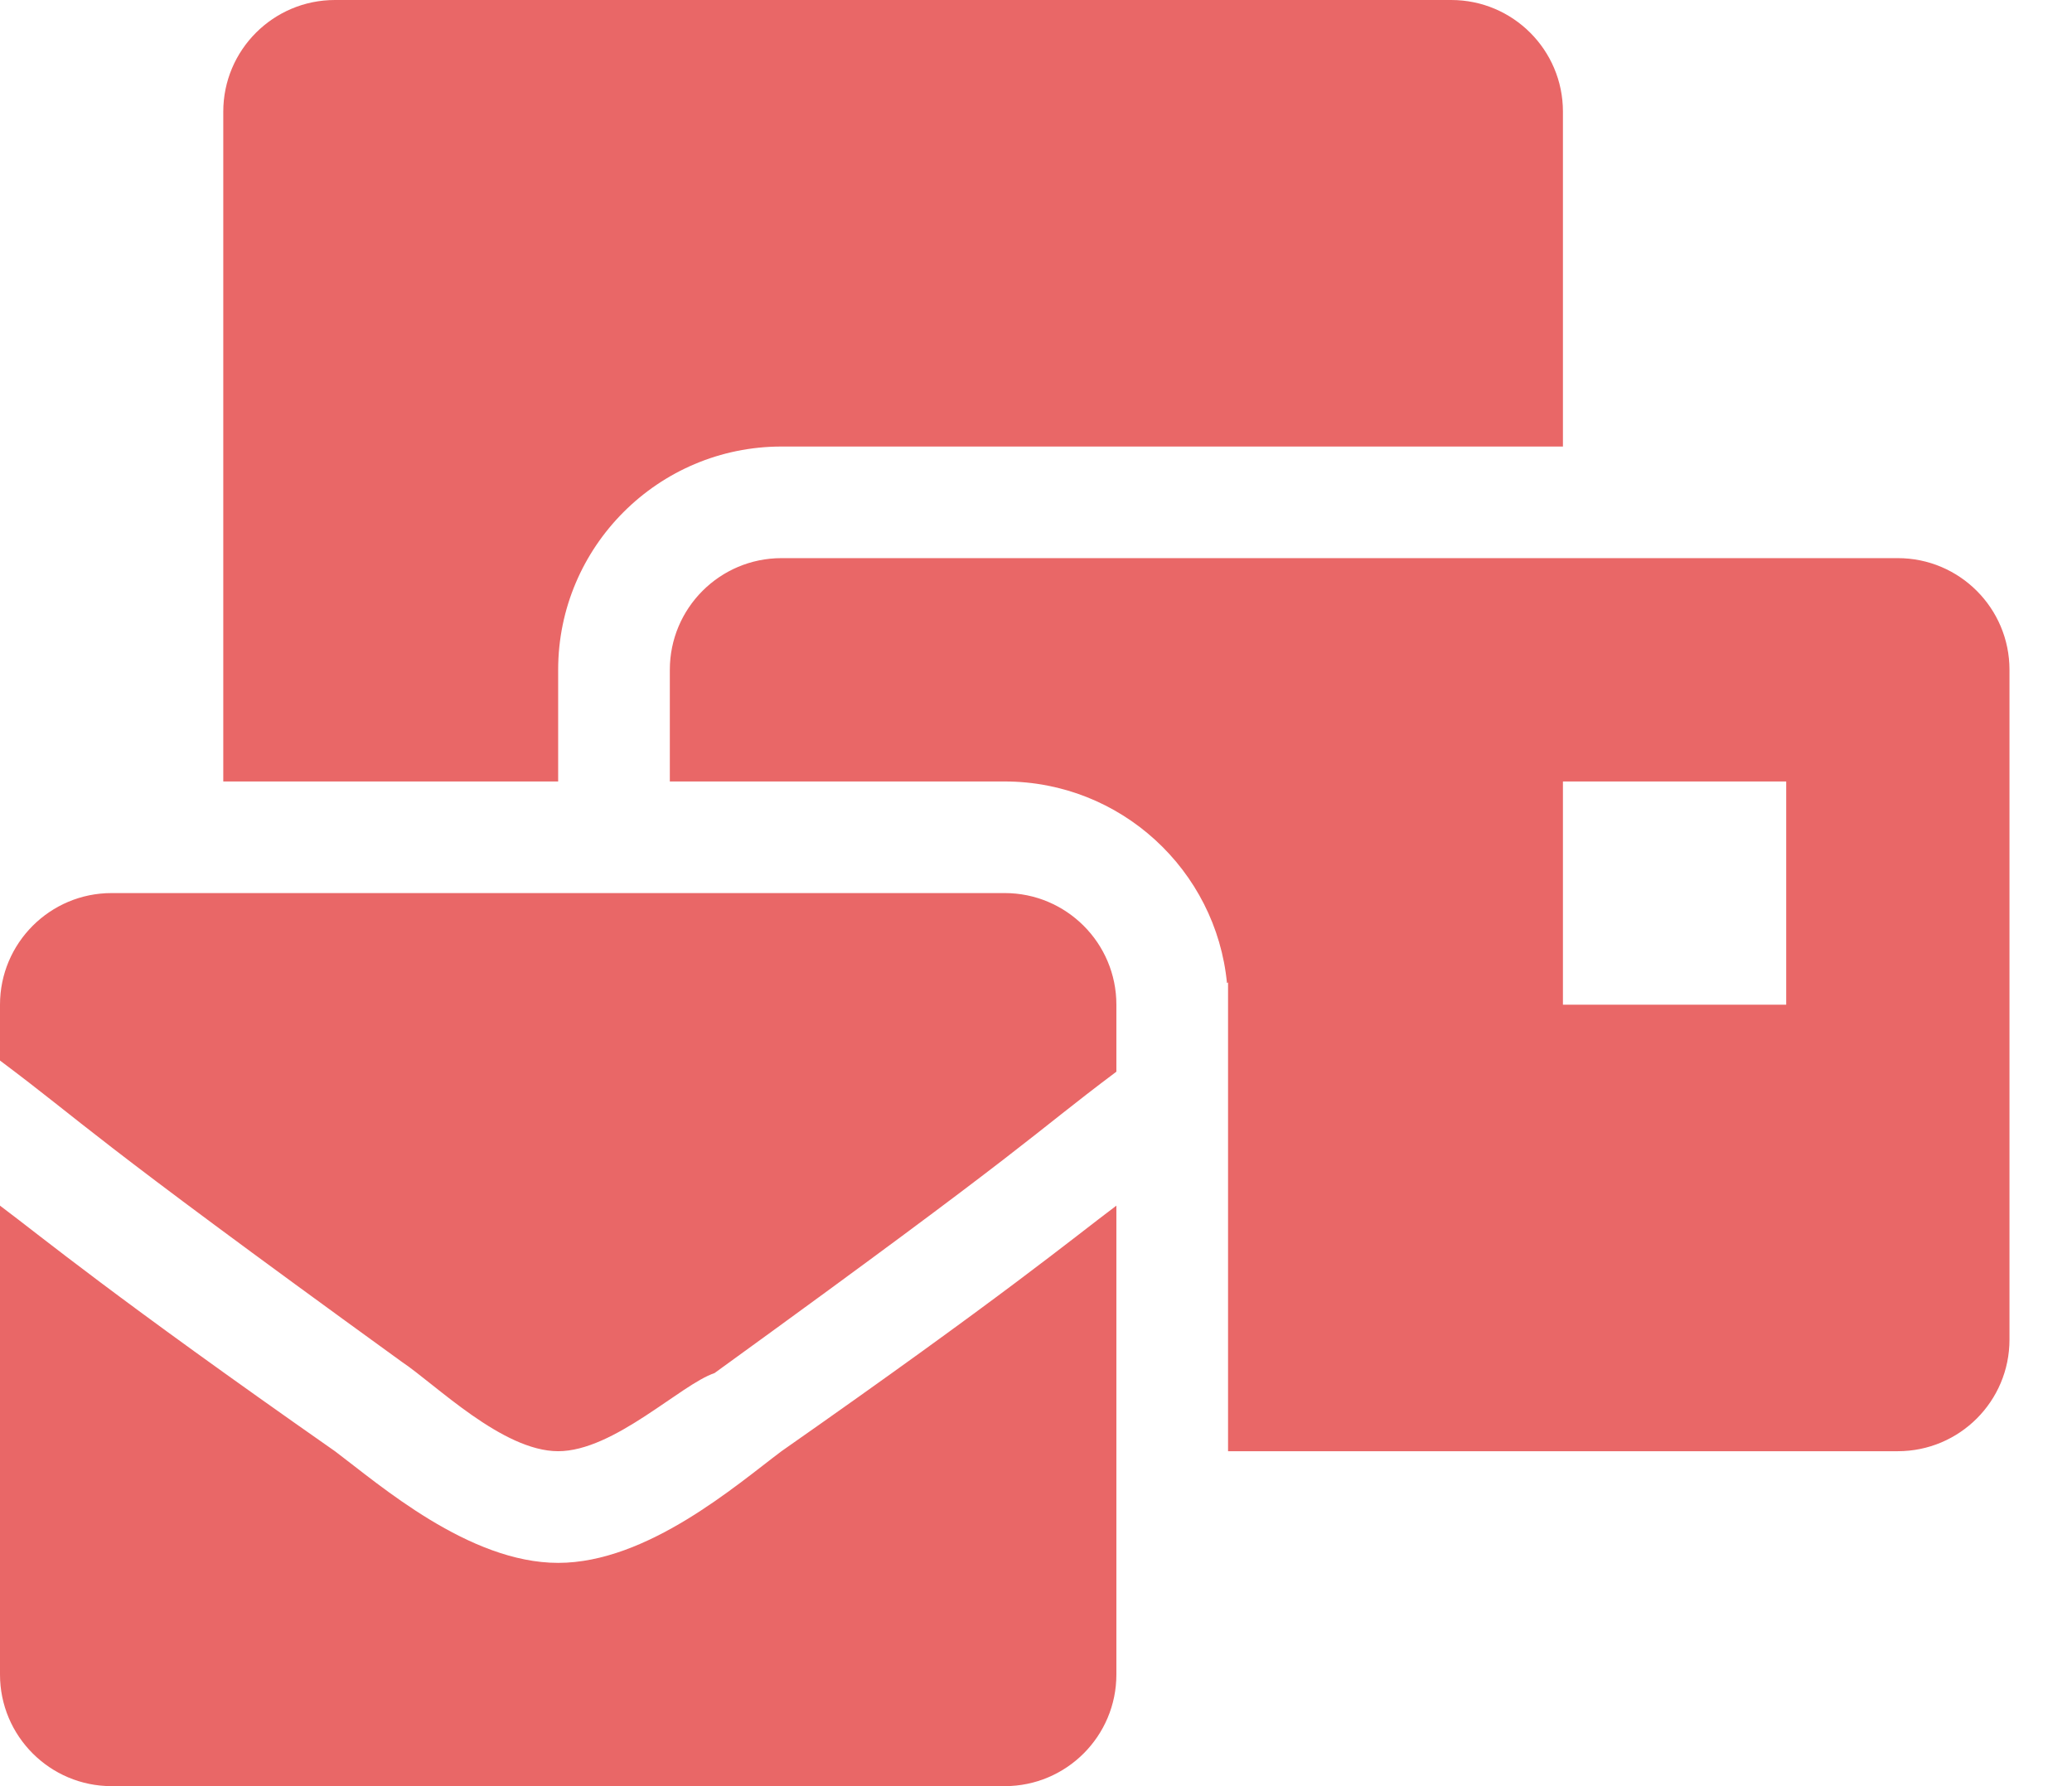 <svg width="29" height="25" viewBox="0 0 29 25" fill="none" xmlns="http://www.w3.org/2000/svg">
<path d="M7.812 21.875C6.562 21.875 5.312 20.781 4.688 20.312C1.562 18.125 0.625 17.344 0 16.875V23.438C0 24.3 0.7 25 1.562 25H14.062C14.925 25 15.625 24.3 15.625 23.438V16.875C15 17.344 14.062 18.125 10.938 20.312C10.312 20.781 9.062 21.875 7.812 21.875ZM14.062 12.5H1.562C0.7 12.5 0 13.2 0 14.062V14.844C1.25 15.781 1.094 15.781 5.625 19.062C6.094 19.375 7.031 20.312 7.812 20.312C8.594 20.312 9.531 19.375 10 19.219C14.531 15.938 14.375 15.938 15.625 15V14.062C15.625 13.2 14.925 12.5 14.062 12.5ZM26.562 7.812H10.938C10.075 7.812 9.375 8.512 9.375 9.375V10.938H14.062C15.684 10.938 17.021 12.179 17.173 13.761L17.188 13.75V20.312H26.562C27.425 20.312 28.125 19.613 28.125 18.75V9.375C28.125 8.512 27.425 7.812 26.562 7.812ZM25 14.062H21.875V10.938H25V14.062ZM7.812 9.375C7.812 7.652 9.214 6.25 10.938 6.25H21.875V1.562C21.875 0.7 21.175 0 20.312 0H4.688C3.825 0 3.125 0.7 3.125 1.562V10.938H7.812V9.375Z" fill="#E96767"/>
</svg>
